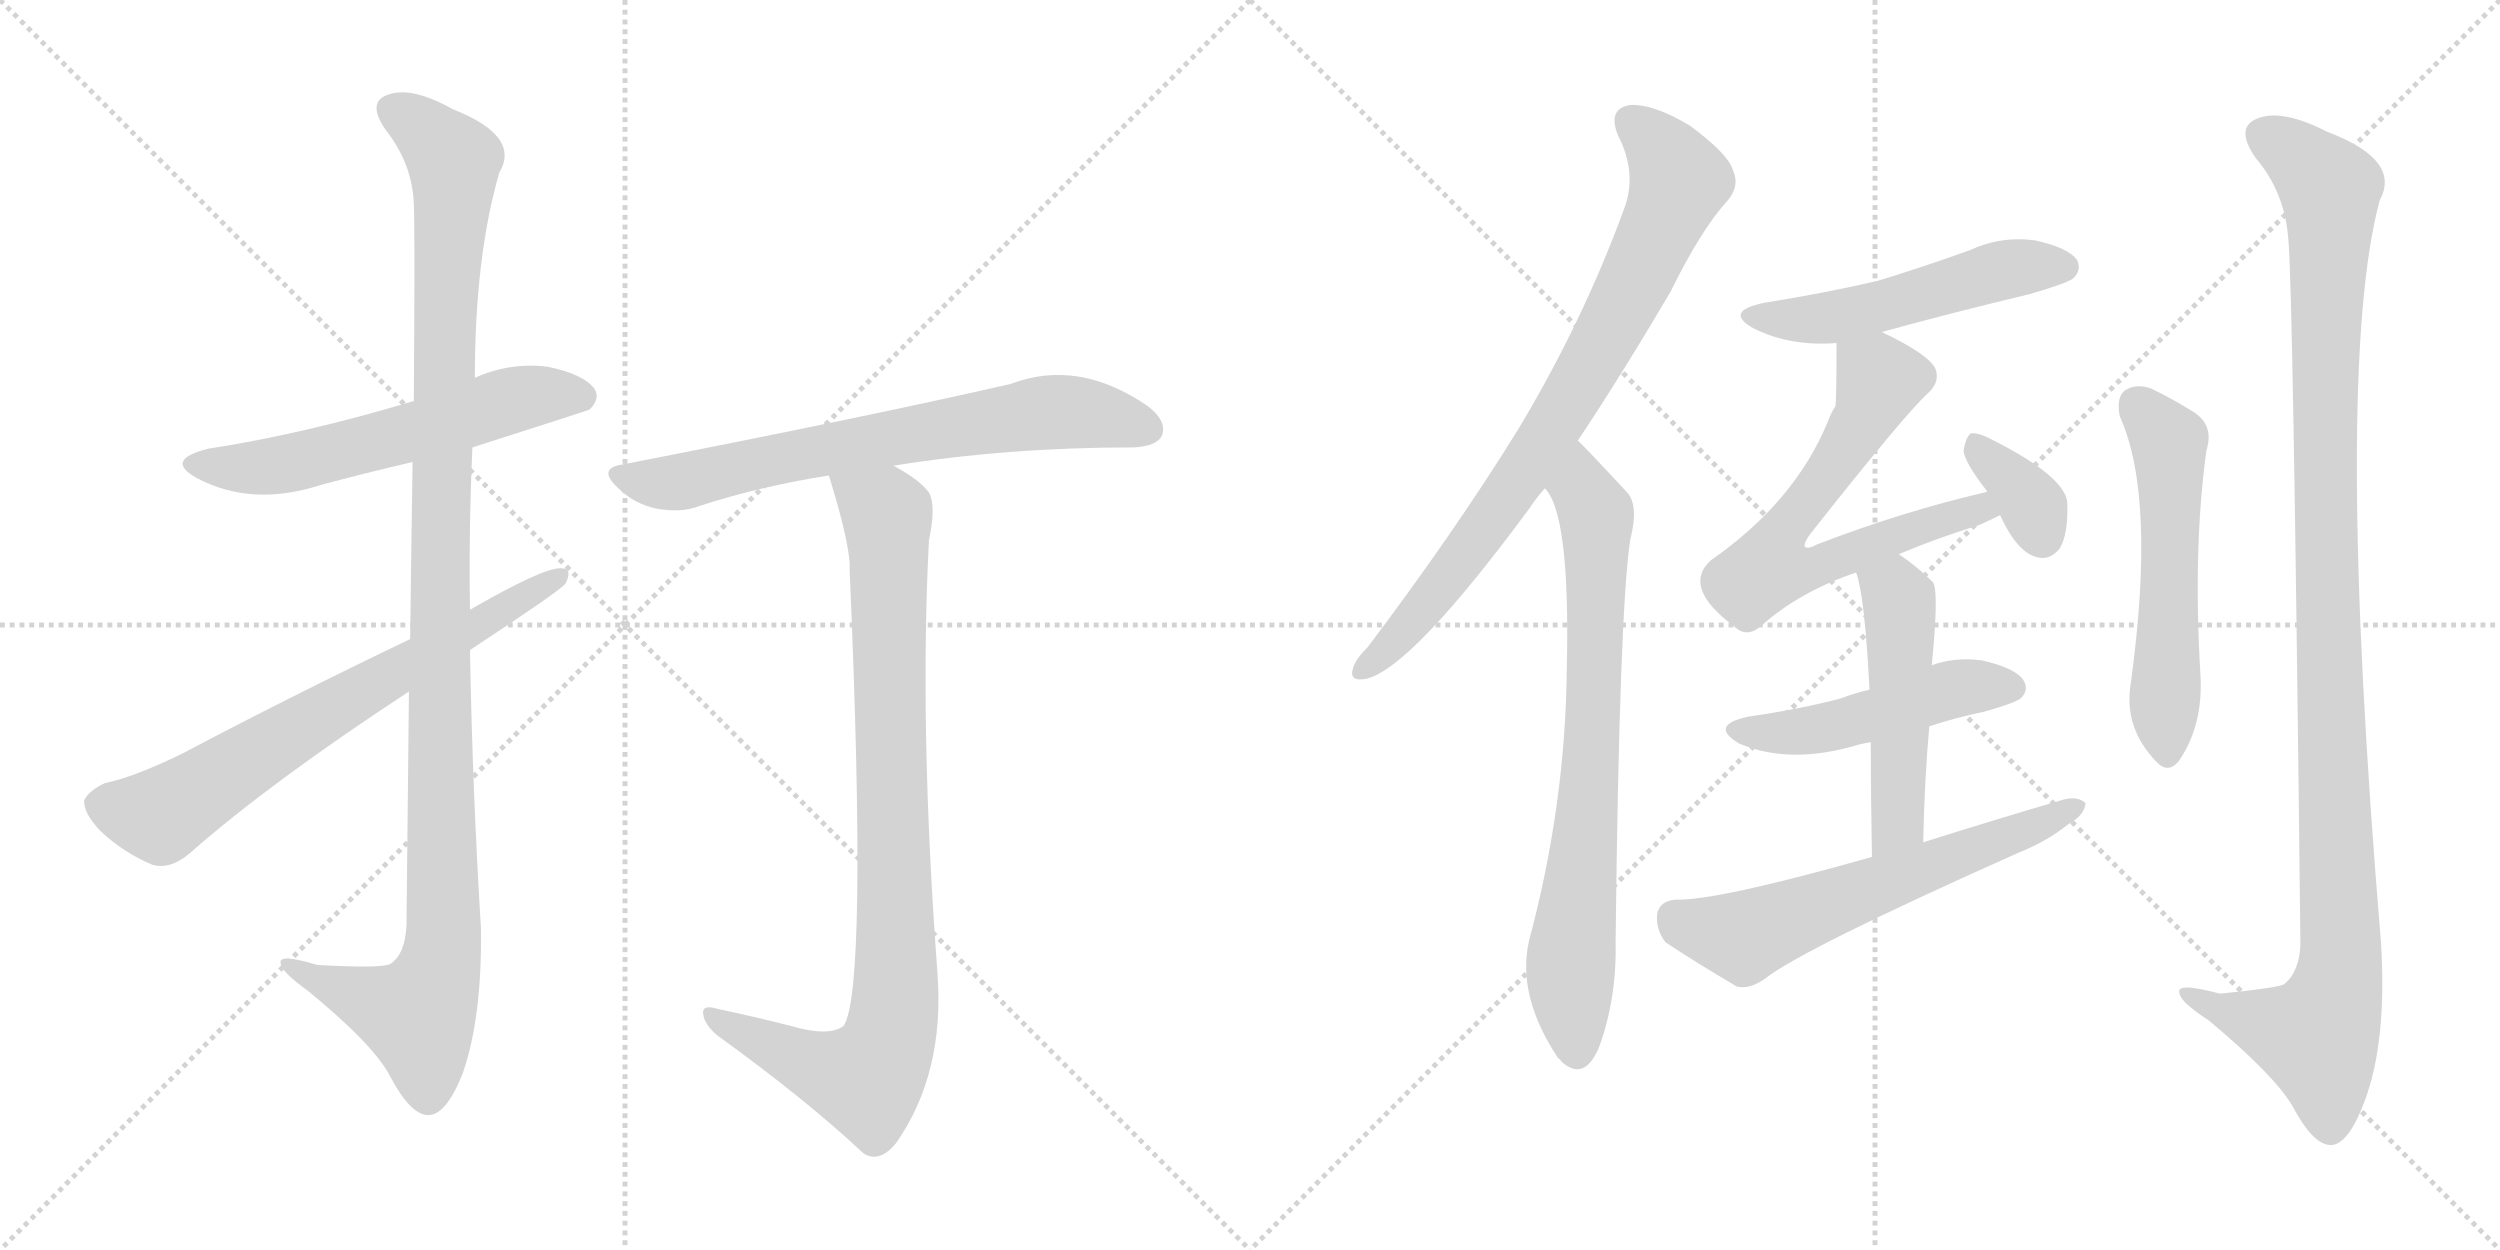 <svg version="1.1" viewBox="0 0 2048 1024" xmlns="http://www.w3.org/2000/svg">
  <g stroke="lightgray" stroke-dasharray="1,1" stroke-width="1" transform="scale(4, 4)">
    <line x1="0" y1="0" x2="256" y2="256"></line>
    <line x1="256" y1="0" x2="0" y2="256"></line>
    <line x1="128" y1="0" x2="128" y2="256"></line>
    <line x1="0" y1="128" x2="256" y2="128"></line>
    <line x1="256" y1="0" x2="512" y2="256"></line>
    <line x1="512" y1="0" x2="256" y2="256"></line>
    <line x1="384" y1="0" x2="384" y2="256"></line>
    <line x1="256" y1="128" x2="512" y2="128"></line>
  </g>
<g transform="scale(1, -1) translate(0, -850)">
   <style type="text/css">
    @keyframes keyframes0 {
      from {
       stroke: black;
       stroke-dashoffset: 579;
       stroke-width: 128;
       }
       65% {
       animation-timing-function: step-end;
       stroke: black;
       stroke-dashoffset: 0;
       stroke-width: 128;
       }
       to {
       stroke: black;
       stroke-width: 1024;
       }
       }
       #make-me-a-hanzi-animation-0 {
         animation: keyframes0 0.721s both;
         animation-delay: 0s;
         animation-timing-function: linear;
       }
    @keyframes keyframes1 {
      from {
       stroke: black;
       stroke-dashoffset: 1135;
       stroke-width: 128;
       }
       79% {
       animation-timing-function: step-end;
       stroke: black;
       stroke-dashoffset: 0;
       stroke-width: 128;
       }
       to {
       stroke: black;
       stroke-width: 1024;
       }
       }
       #make-me-a-hanzi-animation-1 {
         animation: keyframes1 1.174s both;
         animation-delay: 0.721s;
         animation-timing-function: linear;
       }
    @keyframes keyframes2 {
      from {
       stroke: black;
       stroke-dashoffset: 688;
       stroke-width: 128;
       }
       69% {
       animation-timing-function: step-end;
       stroke: black;
       stroke-dashoffset: 0;
       stroke-width: 128;
       }
       to {
       stroke: black;
       stroke-width: 1024;
       }
       }
       #make-me-a-hanzi-animation-2 {
         animation: keyframes2 0.81s both;
         animation-delay: 1.895s;
         animation-timing-function: linear;
       }
    @keyframes keyframes3 {
      from {
       stroke: black;
       stroke-dashoffset: 695;
       stroke-width: 128;
       }
       69% {
       animation-timing-function: step-end;
       stroke: black;
       stroke-dashoffset: 0;
       stroke-width: 128;
       }
       to {
       stroke: black;
       stroke-width: 1024;
       }
       }
       #make-me-a-hanzi-animation-3 {
         animation: keyframes3 0.816s both;
         animation-delay: 2.705s;
         animation-timing-function: linear;
       }
    @keyframes keyframes4 {
      from {
       stroke: black;
       stroke-dashoffset: 906;
       stroke-width: 128;
       }
       75% {
       animation-timing-function: step-end;
       stroke: black;
       stroke-dashoffset: 0;
       stroke-width: 128;
       }
       to {
       stroke: black;
       stroke-width: 1024;
       }
       }
       #make-me-a-hanzi-animation-4 {
         animation: keyframes4 0.987s both;
         animation-delay: 3.52s;
         animation-timing-function: linear;
       }
    @keyframes keyframes5 {
      from {
       stroke: black;
       stroke-dashoffset: 795;
       stroke-width: 128;
       }
       72% {
       animation-timing-function: step-end;
       stroke: black;
       stroke-dashoffset: 0;
       stroke-width: 128;
       }
       to {
       stroke: black;
       stroke-width: 1024;
       }
       }
       #make-me-a-hanzi-animation-5 {
         animation: keyframes5 0.897s both;
         animation-delay: 4.508s;
         animation-timing-function: linear;
       }
    @keyframes keyframes6 {
      from {
       stroke: black;
       stroke-dashoffset: 750;
       stroke-width: 128;
       }
       71% {
       animation-timing-function: step-end;
       stroke: black;
       stroke-dashoffset: 0;
       stroke-width: 128;
       }
       to {
       stroke: black;
       stroke-width: 1024;
       }
       }
       #make-me-a-hanzi-animation-6 {
         animation: keyframes6 0.86s both;
         animation-delay: 5.405s;
         animation-timing-function: linear;
       }
    @keyframes keyframes7 {
      from {
       stroke: black;
       stroke-dashoffset: 513;
       stroke-width: 128;
       }
       63% {
       animation-timing-function: step-end;
       stroke: black;
       stroke-dashoffset: 0;
       stroke-width: 128;
       }
       to {
       stroke: black;
       stroke-width: 1024;
       }
       }
       #make-me-a-hanzi-animation-7 {
         animation: keyframes7 0.667s both;
         animation-delay: 6.265s;
         animation-timing-function: linear;
       }
    @keyframes keyframes8 {
      from {
       stroke: black;
       stroke-dashoffset: 660;
       stroke-width: 128;
       }
       68% {
       animation-timing-function: step-end;
       stroke: black;
       stroke-dashoffset: 0;
       stroke-width: 128;
       }
       to {
       stroke: black;
       stroke-width: 1024;
       }
       }
       #make-me-a-hanzi-animation-8 {
         animation: keyframes8 0.787s both;
         animation-delay: 6.932s;
         animation-timing-function: linear;
       }
    @keyframes keyframes9 {
      from {
       stroke: black;
       stroke-dashoffset: 352;
       stroke-width: 128;
       }
       53% {
       animation-timing-function: step-end;
       stroke: black;
       stroke-dashoffset: 0;
       stroke-width: 128;
       }
       to {
       stroke: black;
       stroke-width: 1024;
       }
       }
       #make-me-a-hanzi-animation-9 {
         animation: keyframes9 0.536s both;
         animation-delay: 7.72s;
         animation-timing-function: linear;
       }
    @keyframes keyframes10 {
      from {
       stroke: black;
       stroke-dashoffset: 481;
       stroke-width: 128;
       }
       61% {
       animation-timing-function: step-end;
       stroke: black;
       stroke-dashoffset: 0;
       stroke-width: 128;
       }
       to {
       stroke: black;
       stroke-width: 1024;
       }
       }
       #make-me-a-hanzi-animation-10 {
         animation: keyframes10 0.641s both;
         animation-delay: 8.256s;
         animation-timing-function: linear;
       }
    @keyframes keyframes11 {
      from {
       stroke: black;
       stroke-dashoffset: 498;
       stroke-width: 128;
       }
       62% {
       animation-timing-function: step-end;
       stroke: black;
       stroke-dashoffset: 0;
       stroke-width: 128;
       }
       to {
       stroke: black;
       stroke-width: 1024;
       }
       }
       #make-me-a-hanzi-animation-11 {
         animation: keyframes11 0.655s both;
         animation-delay: 8.897s;
         animation-timing-function: linear;
       }
    @keyframes keyframes12 {
      from {
       stroke: black;
       stroke-dashoffset: 611;
       stroke-width: 128;
       }
       67% {
       animation-timing-function: step-end;
       stroke: black;
       stroke-dashoffset: 0;
       stroke-width: 128;
       }
       to {
       stroke: black;
       stroke-width: 1024;
       }
       }
       #make-me-a-hanzi-animation-12 {
         animation: keyframes12 0.747s both;
         animation-delay: 9.553s;
         animation-timing-function: linear;
       }
    @keyframes keyframes13 {
      from {
       stroke: black;
       stroke-dashoffset: 554;
       stroke-width: 128;
       }
       64% {
       animation-timing-function: step-end;
       stroke: black;
       stroke-dashoffset: 0;
       stroke-width: 128;
       }
       to {
       stroke: black;
       stroke-width: 1024;
       }
       }
       #make-me-a-hanzi-animation-13 {
         animation: keyframes13 0.701s both;
         animation-delay: 10.3s;
         animation-timing-function: linear;
       }
    @keyframes keyframes14 {
      from {
       stroke: black;
       stroke-dashoffset: 1138;
       stroke-width: 128;
       }
       79% {
       animation-timing-function: step-end;
       stroke: black;
       stroke-dashoffset: 0;
       stroke-width: 128;
       }
       to {
       stroke: black;
       stroke-width: 1024;
       }
       }
       #make-me-a-hanzi-animation-14 {
         animation: keyframes14 1.176s both;
         animation-delay: 11.001s;
         animation-timing-function: linear;
       }
</style>
<path d="M 387.0 483.5 Q 481.0 513.5 483.0 514.5 Q 492.0 523.5 487.0 531.5 Q 478.0 543.5 449.0 549.5 Q 418.0 553.5 389.0 540.5 L 339.0 521.5 Q 249.0 494.5 171.0 482.5 Q 134.0 473.5 161.0 458.5 Q 206.0 434.5 262.0 452.5 Q 299.0 462.5 338.0 471.5 L 387.0 483.5 Z" fill="lightgray"></path> 
<path d="M 335.0 283.5 Q 334.0 198.5 333.0 92.5 Q 332.0 68.5 320.0 60.5 Q 314.0 56.5 260.0 59.5 Q 227.0 69.5 230.0 60.5 Q 231.0 53.5 252.0 38.5 Q 307.0 -6.5 320.0 -32.5 Q 336.0 -62.5 350.0 -63.5 Q 365.0 -64.5 379.0 -29.5 Q 395.0 16.5 394.0 89.5 Q 387.0 203.5 385.0 317.5 L 385.0 350.5 Q 384.0 417.5 387.0 483.5 L 389.0 540.5 Q 389.0 639.5 409.0 708.5 Q 427.0 738.5 371.0 760.5 Q 337.0 779.5 318.0 772.5 Q 300.0 766.5 316.0 743.5 Q 338.0 715.5 339.0 682.5 Q 340.0 664.5 339.0 521.5 L 338.0 471.5 Q 337.0 410.5 336.0 326.5 L 335.0 283.5 Z" fill="lightgray"></path> 
<path d="M 385.0 317.5 Q 455.0 363.5 463.0 371.5 Q 470.0 384.5 459.0 384.5 Q 444.0 384.5 385.0 350.5 L 336.0 326.5 Q 236.0 278.5 149.0 232.5 Q 110.0 213.5 86.0 208.5 Q 73.0 202.5 69.0 194.5 Q 68.0 184.5 82.0 169.5 Q 101.0 151.5 125.0 141.5 Q 140.0 137.5 156.0 151.5 Q 222.0 209.5 335.0 283.5 L 385.0 317.5 Z" fill="lightgray"></path> 
<path d="M 732.0 468.5 Q 825.0 483.5 929.0 483.5 Q 948.0 484.5 952.0 493.5 Q 956.0 505.5 940.0 517.5 Q 883.0 556.5 828.0 535.5 Q 710.0 508.5 510.0 469.5 Q 489.0 466.5 506.0 450.5 Q 519.0 437.5 537.0 433.5 Q 558.0 429.5 573.0 435.5 Q 622.0 451.5 679.0 460.5 L 732.0 468.5 Z" fill="lightgray"></path> 
<path d="M 648.0 9.5 Q 621.0 16.5 588.0 23.5 Q 575.0 27.5 576.0 19.5 Q 577.0 10.5 588.0 1.5 Q 660.0 -50.5 707.0 -94.5 Q 720.0 -103.5 734.0 -86.5 Q 774.0 -29.5 768.0 52.5 Q 753.0 253.5 761.0 407.5 Q 767.0 435.5 761.0 446.5 Q 754.0 456.5 732.0 468.5 C 707.0 484.5 670.0 489.5 679.0 460.5 Q 694.0 412.5 696.0 389.5 Q 696.0 386.5 696.0 383.5 Q 711.0 38.5 691.0 9.5 Q 679.0 0.5 648.0 9.5 Z" fill="lightgray"></path> 
<path d="M 1292.5 489.0 Q 1328.5 543.0 1368.5 611.0 Q 1393.5 662.0 1415.5 686.0 Q 1425.5 698.0 1419.5 711.0 Q 1415.5 724.0 1384.5 747.0 Q 1354.5 765.0 1335.5 764.0 Q 1316.5 761.0 1325.5 739.0 Q 1341.5 708.0 1330.5 679.0 Q 1296.5 586.0 1243.5 498.0 Q 1191.5 414.0 1120.5 320.0 Q 1110.5 310.0 1108.5 303.0 Q 1104.5 291.0 1119.5 294.0 Q 1156.5 303.0 1252.5 433.0 Q 1258.5 442.0 1265.5 450.0 L 1292.5 489.0 Z" fill="lightgray"></path> 
<path d="M 1265.5 450.0 Q 1286.5 429.0 1283.5 302.0 Q 1282.5 191.0 1252.5 79.0 Q 1242.5 34.0 1276.5 -17.0 Q 1277.5 -17.0 1279.5 -20.0 Q 1297.5 -36.0 1309.5 -9.0 Q 1324.5 31.0 1323.5 78.0 Q 1326.5 348.0 1335.5 408.0 Q 1342.5 435.0 1333.5 446.0 Q 1294.5 488.0 1292.5 489.0 C 1271.5 510.0 1250.5 476.0 1265.5 450.0 Z" fill="lightgray"></path> 
<path d="M 1541.5 578.0 Q 1599.5 594.0 1662.5 609.0 Q 1693.5 618.0 1698.5 622.0 Q 1705.5 629.0 1701.5 637.0 Q 1694.5 647.0 1667.5 653.0 Q 1639.5 657.0 1613.5 645.0 Q 1577.5 632.0 1538.5 620.0 Q 1495.5 610.0 1445.5 602.0 Q 1411.5 595.0 1436.5 581.0 Q 1466.5 566.0 1504.5 569.0 L 1541.5 578.0 Z" fill="lightgray"></path> 
<path d="M 1555.5 396.0 Q 1583.5 408.0 1621.5 420.0 Q 1630.5 424.0 1638.5 428.0 C 1665.5 441.0 1656.5 454.0 1627.5 447.0 Q 1558.5 431.0 1488.5 404.0 Q 1481.5 400.0 1478.5 402.0 Q 1477.5 405.0 1482.5 412.0 Q 1561.5 512.0 1579.5 528.0 Q 1589.5 537.0 1585.5 548.0 Q 1579.5 560.0 1541.5 578.0 C 1514.5 591.0 1504.5 596.0 1504.5 569.0 Q 1504.5 521.0 1503.5 517.0 Q 1500.5 513.0 1497.5 505.0 Q 1470.5 439.0 1401.5 391.0 Q 1377.5 369.0 1420.5 337.0 Q 1430.5 327.0 1442.5 337.0 Q 1473.5 365.0 1520.5 381.0 L 1555.5 396.0 Z" fill="lightgray"></path> 
<path d="M 1638.5 428.0 Q 1653.5 395.0 1671.5 393.0 Q 1680.5 392.0 1687.5 401.0 Q 1694.5 413.0 1693.5 439.0 Q 1690.5 460.0 1633.5 489.0 Q 1620.5 496.0 1614.5 495.0 Q 1610.5 492.0 1608.5 481.0 Q 1609.5 471.0 1627.5 448.0 L 1627.5 447.0 C 1640.5 424.0 1636.5 432.0 1638.5 428.0 Z" fill="lightgray"></path> 
<path d="M 1580.5 255.0 Q 1601.5 262.0 1625.5 267.0 Q 1650.5 274.0 1655.5 278.0 Q 1662.5 285.0 1657.5 293.0 Q 1650.5 303.0 1623.5 309.0 Q 1601.5 312.0 1582.5 305.0 L 1531.5 285.0 Q 1518.5 282.0 1508.5 278.0 Q 1474.5 269.0 1432.5 263.0 Q 1399.5 256.0 1424.5 241.0 Q 1466.5 223.0 1522.5 240.0 Q 1526.5 241.0 1532.5 242.0 L 1580.5 255.0 Z" fill="lightgray"></path> 
<path d="M 1575.5 160.0 Q 1576.5 211.0 1580.5 255.0 L 1582.5 305.0 Q 1588.5 366.0 1583.5 373.0 Q 1570.5 386.0 1555.5 396.0 C 1530.5 413.0 1512.5 410.0 1520.5 381.0 Q 1527.5 363.0 1531.5 285.0 L 1532.5 242.0 Q 1532.5 203.0 1533.5 148.0 C 1534.5 118.0 1574.5 130.0 1575.5 160.0 Z" fill="lightgray"></path> 
<path d="M 1533.5 148.0 Q 1406.5 112.0 1372.5 113.0 Q 1359.5 112.0 1357.5 101.0 Q 1356.5 88.0 1364.5 78.0 Q 1388.5 62.0 1422.5 42.0 Q 1432.5 39.0 1445.5 48.0 Q 1475.5 72.0 1652.5 151.0 Q 1677.5 161.0 1694.5 175.0 Q 1707.5 182.0 1708.5 192.0 Q 1702.5 198.0 1690.5 195.0 Q 1635.5 179.0 1575.5 160.0 L 1533.5 148.0 Z" fill="lightgray"></path> 
<path d="M 1736.5 509.0 Q 1766.5 443.0 1745.5 290.0 Q 1739.5 254.0 1766.5 226.0 Q 1775.5 216.0 1784.5 226.0 Q 1805.5 256.0 1802.5 299.0 Q 1796.5 401.0 1807.5 481.0 Q 1814.5 503.0 1794.5 514.0 Q 1778.5 524.0 1761.5 532.0 Q 1749.5 536.0 1740.5 530.0 Q 1733.5 524.0 1736.5 509.0 Z" fill="lightgray"></path> 
<path d="M 1874.5 655.0 Q 1878.5 621.0 1884.5 76.0 Q 1883.5 54.0 1871.5 44.0 Q 1868.5 41.0 1818.5 36.0 Q 1781.5 46.0 1785.5 36.0 Q 1786.5 29.0 1809.5 14.0 Q 1864.5 -32.0 1878.5 -57.0 Q 1894.5 -87.0 1908.5 -88.0 Q 1923.5 -89.0 1937.5 -51.0 Q 1955.5 -2.0 1950.5 78.0 Q 1911.5 546.0 1949.5 686.0 Q 1967.5 719.0 1906.5 742.0 Q 1869.5 761.0 1849.5 753.0 Q 1830.5 746.0 1847.5 721.0 Q 1871.5 693.0 1874.5 655.0 Z" fill="lightgray"></path> 
      <clipPath id="make-me-a-hanzi-clip-0">
      <path d="M 387.0 483.5 Q 481.0 513.5 483.0 514.5 Q 492.0 523.5 487.0 531.5 Q 478.0 543.5 449.0 549.5 Q 418.0 553.5 389.0 540.5 L 339.0 521.5 Q 249.0 494.5 171.0 482.5 Q 134.0 473.5 161.0 458.5 Q 206.0 434.5 262.0 452.5 Q 299.0 462.5 338.0 471.5 L 387.0 483.5 Z" fill="lightgray"></path>
      </clipPath>
      <path clip-path="url(#make-me-a-hanzi-clip-0)" d="M 163.0 471.5 L 186.0 466.5 L 235.0 469.5 L 428.0 524.5 L 478.0 523.5 " fill="none" id="make-me-a-hanzi-animation-0" stroke-dasharray="451 902" stroke-linecap="round"></path>

      <clipPath id="make-me-a-hanzi-clip-1">
      <path d="M 335.0 283.5 Q 334.0 198.5 333.0 92.5 Q 332.0 68.5 320.0 60.5 Q 314.0 56.5 260.0 59.5 Q 227.0 69.5 230.0 60.5 Q 231.0 53.5 252.0 38.5 Q 307.0 -6.5 320.0 -32.5 Q 336.0 -62.5 350.0 -63.5 Q 365.0 -64.5 379.0 -29.5 Q 395.0 16.5 394.0 89.5 Q 387.0 203.5 385.0 317.5 L 385.0 350.5 Q 384.0 417.5 387.0 483.5 L 389.0 540.5 Q 389.0 639.5 409.0 708.5 Q 427.0 738.5 371.0 760.5 Q 337.0 779.5 318.0 772.5 Q 300.0 766.5 316.0 743.5 Q 338.0 715.5 339.0 682.5 Q 340.0 664.5 339.0 521.5 L 338.0 471.5 Q 337.0 410.5 336.0 326.5 L 335.0 283.5 Z" fill="lightgray"></path>
      </clipPath>
      <path clip-path="url(#make-me-a-hanzi-clip-1)" d="M 324.0 757.5 L 341.0 749.5 L 372.0 717.5 L 360.0 411.5 L 361.0 64.5 L 340.0 18.5 L 236.0 58.5 " fill="none" id="make-me-a-hanzi-animation-1" stroke-dasharray="1007 2014" stroke-linecap="round"></path>

      <clipPath id="make-me-a-hanzi-clip-2">
      <path d="M 385.0 317.5 Q 455.0 363.5 463.0 371.5 Q 470.0 384.5 459.0 384.5 Q 444.0 384.5 385.0 350.5 L 336.0 326.5 Q 236.0 278.5 149.0 232.5 Q 110.0 213.5 86.0 208.5 Q 73.0 202.5 69.0 194.5 Q 68.0 184.5 82.0 169.5 Q 101.0 151.5 125.0 141.5 Q 140.0 137.5 156.0 151.5 Q 222.0 209.5 335.0 283.5 L 385.0 317.5 Z" fill="lightgray"></path>
      </clipPath>
      <path clip-path="url(#make-me-a-hanzi-clip-2)" d="M 80.0 191.5 L 131.0 181.5 L 457.0 376.5 " fill="none" id="make-me-a-hanzi-animation-2" stroke-dasharray="560 1120" stroke-linecap="round"></path>

      <clipPath id="make-me-a-hanzi-clip-3">
      <path d="M 732.0 468.5 Q 825.0 483.5 929.0 483.5 Q 948.0 484.5 952.0 493.5 Q 956.0 505.5 940.0 517.5 Q 883.0 556.5 828.0 535.5 Q 710.0 508.5 510.0 469.5 Q 489.0 466.5 506.0 450.5 Q 519.0 437.5 537.0 433.5 Q 558.0 429.5 573.0 435.5 Q 622.0 451.5 679.0 460.5 L 732.0 468.5 Z" fill="lightgray"></path>
      </clipPath>
      <path clip-path="url(#make-me-a-hanzi-clip-3)" d="M 508.0 460.5 L 555.0 454.5 L 630.0 473.5 L 864.0 512.5 L 940.0 498.5 " fill="none" id="make-me-a-hanzi-animation-3" stroke-dasharray="567 1134" stroke-linecap="round"></path>

      <clipPath id="make-me-a-hanzi-clip-4">
      <path d="M 648.0 9.5 Q 621.0 16.5 588.0 23.5 Q 575.0 27.5 576.0 19.5 Q 577.0 10.5 588.0 1.5 Q 660.0 -50.5 707.0 -94.5 Q 720.0 -103.5 734.0 -86.5 Q 774.0 -29.5 768.0 52.5 Q 753.0 253.5 761.0 407.5 Q 767.0 435.5 761.0 446.5 Q 754.0 456.5 732.0 468.5 C 707.0 484.5 670.0 489.5 679.0 460.5 Q 694.0 412.5 696.0 389.5 Q 696.0 386.5 696.0 383.5 Q 711.0 38.5 691.0 9.5 Q 679.0 0.5 648.0 9.5 Z" fill="lightgray"></path>
      </clipPath>
      <path clip-path="url(#make-me-a-hanzi-clip-4)" d="M 687.0 452.5 L 716.0 437.5 L 727.0 421.5 L 731.0 9.5 L 710.0 -33.5 L 665.0 -22.5 L 583.0 17.5 " fill="none" id="make-me-a-hanzi-animation-4" stroke-dasharray="778 1556" stroke-linecap="round"></path>

      <clipPath id="make-me-a-hanzi-clip-5">
      <path d="M 1292.5 489.0 Q 1328.5 543.0 1368.5 611.0 Q 1393.5 662.0 1415.5 686.0 Q 1425.5 698.0 1419.5 711.0 Q 1415.5 724.0 1384.5 747.0 Q 1354.5 765.0 1335.5 764.0 Q 1316.5 761.0 1325.5 739.0 Q 1341.5 708.0 1330.5 679.0 Q 1296.5 586.0 1243.5 498.0 Q 1191.5 414.0 1120.5 320.0 Q 1110.5 310.0 1108.5 303.0 Q 1104.5 291.0 1119.5 294.0 Q 1156.5 303.0 1252.5 433.0 Q 1258.5 442.0 1265.5 450.0 L 1292.5 489.0 Z" fill="lightgray"></path>
      </clipPath>
      <path clip-path="url(#make-me-a-hanzi-clip-5)" d="M 1336.5 749.0 L 1354.5 735.0 L 1374.5 700.0 L 1338.5 618.0 L 1292.5 533.0 L 1216.5 416.0 L 1151.5 334.0 L 1117.5 303.0 " fill="none" id="make-me-a-hanzi-animation-5" stroke-dasharray="667 1334" stroke-linecap="round"></path>

      <clipPath id="make-me-a-hanzi-clip-6">
      <path d="M 1265.5 450.0 Q 1286.5 429.0 1283.5 302.0 Q 1282.5 191.0 1252.5 79.0 Q 1242.5 34.0 1276.5 -17.0 Q 1277.5 -17.0 1279.5 -20.0 Q 1297.5 -36.0 1309.5 -9.0 Q 1324.5 31.0 1323.5 78.0 Q 1326.5 348.0 1335.5 408.0 Q 1342.5 435.0 1333.5 446.0 Q 1294.5 488.0 1292.5 489.0 C 1271.5 510.0 1250.5 476.0 1265.5 450.0 Z" fill="lightgray"></path>
      </clipPath>
      <path clip-path="url(#make-me-a-hanzi-clip-6)" d="M 1288.5 482.0 L 1308.5 421.0 L 1303.5 225.0 L 1286.5 57.0 L 1292.5 -8.0 " fill="none" id="make-me-a-hanzi-animation-6" stroke-dasharray="622 1244" stroke-linecap="round"></path>

      <clipPath id="make-me-a-hanzi-clip-7">
      <path d="M 1541.5 578.0 Q 1599.5 594.0 1662.5 609.0 Q 1693.5 618.0 1698.5 622.0 Q 1705.5 629.0 1701.5 637.0 Q 1694.5 647.0 1667.5 653.0 Q 1639.5 657.0 1613.5 645.0 Q 1577.5 632.0 1538.5 620.0 Q 1495.5 610.0 1445.5 602.0 Q 1411.5 595.0 1436.5 581.0 Q 1466.5 566.0 1504.5 569.0 L 1541.5 578.0 Z" fill="lightgray"></path>
      </clipPath>
      <path clip-path="url(#make-me-a-hanzi-clip-7)" d="M 1438.5 593.0 L 1496.5 589.0 L 1628.5 626.0 L 1690.5 631.0 " fill="none" id="make-me-a-hanzi-animation-7" stroke-dasharray="385 770" stroke-linecap="round"></path>

      <clipPath id="make-me-a-hanzi-clip-8">
      <path d="M 1555.5 396.0 Q 1583.5 408.0 1621.5 420.0 Q 1630.5 424.0 1638.5 428.0 C 1665.5 441.0 1656.5 454.0 1627.5 447.0 Q 1558.5 431.0 1488.5 404.0 Q 1481.5 400.0 1478.5 402.0 Q 1477.5 405.0 1482.5 412.0 Q 1561.5 512.0 1579.5 528.0 Q 1589.5 537.0 1585.5 548.0 Q 1579.5 560.0 1541.5 578.0 C 1514.5 591.0 1504.5 596.0 1504.5 569.0 Q 1504.5 521.0 1503.5 517.0 Q 1500.5 513.0 1497.5 505.0 Q 1470.5 439.0 1401.5 391.0 Q 1377.5 369.0 1420.5 337.0 Q 1430.5 327.0 1442.5 337.0 Q 1473.5 365.0 1520.5 381.0 L 1555.5 396.0 Z" fill="lightgray"></path>
      </clipPath>
      <path clip-path="url(#make-me-a-hanzi-clip-8)" d="M 1513.5 558.0 L 1538.5 542.0 L 1535.5 526.0 L 1503.5 468.0 L 1459.5 412.0 L 1449.5 385.0 L 1475.5 382.0 L 1582.5 422.0 L 1620.5 433.0 L 1632.5 431.0 " fill="none" id="make-me-a-hanzi-animation-8" stroke-dasharray="532 1064" stroke-linecap="round"></path>

      <clipPath id="make-me-a-hanzi-clip-9">
      <path d="M 1638.5 428.0 Q 1653.5 395.0 1671.5 393.0 Q 1680.5 392.0 1687.5 401.0 Q 1694.5 413.0 1693.5 439.0 Q 1690.5 460.0 1633.5 489.0 Q 1620.5 496.0 1614.5 495.0 Q 1610.5 492.0 1608.5 481.0 Q 1609.5 471.0 1627.5 448.0 L 1627.5 447.0 C 1640.5 424.0 1636.5 432.0 1638.5 428.0 Z" fill="lightgray"></path>
      </clipPath>
      <path clip-path="url(#make-me-a-hanzi-clip-9)" d="M 1617.5 486.0 L 1660.5 443.0 L 1672.5 410.0 " fill="none" id="make-me-a-hanzi-animation-9" stroke-dasharray="224 448" stroke-linecap="round"></path>

      <clipPath id="make-me-a-hanzi-clip-10">
      <path d="M 1580.5 255.0 Q 1601.5 262.0 1625.5 267.0 Q 1650.5 274.0 1655.5 278.0 Q 1662.5 285.0 1657.5 293.0 Q 1650.5 303.0 1623.5 309.0 Q 1601.5 312.0 1582.5 305.0 L 1531.5 285.0 Q 1518.5 282.0 1508.5 278.0 Q 1474.5 269.0 1432.5 263.0 Q 1399.5 256.0 1424.5 241.0 Q 1466.5 223.0 1522.5 240.0 Q 1526.5 241.0 1532.5 242.0 L 1580.5 255.0 Z" fill="lightgray"></path>
      </clipPath>
      <path clip-path="url(#make-me-a-hanzi-clip-10)" d="M 1425.5 253.0 L 1482.5 251.0 L 1604.5 287.0 L 1645.5 287.0 " fill="none" id="make-me-a-hanzi-animation-10" stroke-dasharray="353 706" stroke-linecap="round"></path>

      <clipPath id="make-me-a-hanzi-clip-11">
      <path d="M 1575.5 160.0 Q 1576.5 211.0 1580.5 255.0 L 1582.5 305.0 Q 1588.5 366.0 1583.5 373.0 Q 1570.5 386.0 1555.5 396.0 C 1530.5 413.0 1512.5 410.0 1520.5 381.0 Q 1527.5 363.0 1531.5 285.0 L 1532.5 242.0 Q 1532.5 203.0 1533.5 148.0 C 1534.5 118.0 1574.5 130.0 1575.5 160.0 Z" fill="lightgray"></path>
      </clipPath>
      <path clip-path="url(#make-me-a-hanzi-clip-11)" d="M 1527.5 380.0 L 1555.5 358.0 L 1555.5 186.0 L 1550.5 169.0 L 1538.5 157.0 " fill="none" id="make-me-a-hanzi-animation-11" stroke-dasharray="370 740" stroke-linecap="round"></path>

      <clipPath id="make-me-a-hanzi-clip-12">
      <path d="M 1533.5 148.0 Q 1406.5 112.0 1372.5 113.0 Q 1359.5 112.0 1357.5 101.0 Q 1356.5 88.0 1364.5 78.0 Q 1388.5 62.0 1422.5 42.0 Q 1432.5 39.0 1445.5 48.0 Q 1475.5 72.0 1652.5 151.0 Q 1677.5 161.0 1694.5 175.0 Q 1707.5 182.0 1708.5 192.0 Q 1702.5 198.0 1690.5 195.0 Q 1635.5 179.0 1575.5 160.0 L 1533.5 148.0 Z" fill="lightgray"></path>
      </clipPath>
      <path clip-path="url(#make-me-a-hanzi-clip-12)" d="M 1371.5 99.0 L 1380.5 92.0 L 1428.5 82.0 L 1702.5 189.0 " fill="none" id="make-me-a-hanzi-animation-12" stroke-dasharray="483 966" stroke-linecap="round"></path>

      <clipPath id="make-me-a-hanzi-clip-13">
      <path d="M 1736.5 509.0 Q 1766.5 443.0 1745.5 290.0 Q 1739.5 254.0 1766.5 226.0 Q 1775.5 216.0 1784.5 226.0 Q 1805.5 256.0 1802.5 299.0 Q 1796.5 401.0 1807.5 481.0 Q 1814.5 503.0 1794.5 514.0 Q 1778.5 524.0 1761.5 532.0 Q 1749.5 536.0 1740.5 530.0 Q 1733.5 524.0 1736.5 509.0 Z" fill="lightgray"></path>
      </clipPath>
      <path clip-path="url(#make-me-a-hanzi-clip-13)" d="M 1749.5 520.0 L 1776.5 488.0 L 1775.5 232.0 " fill="none" id="make-me-a-hanzi-animation-13" stroke-dasharray="426 852" stroke-linecap="round"></path>

      <clipPath id="make-me-a-hanzi-clip-14">
      <path d="M 1874.5 655.0 Q 1878.5 621.0 1884.5 76.0 Q 1883.5 54.0 1871.5 44.0 Q 1868.5 41.0 1818.5 36.0 Q 1781.5 46.0 1785.5 36.0 Q 1786.5 29.0 1809.5 14.0 Q 1864.5 -32.0 1878.5 -57.0 Q 1894.5 -87.0 1908.5 -88.0 Q 1923.5 -89.0 1937.5 -51.0 Q 1955.5 -2.0 1950.5 78.0 Q 1911.5 546.0 1949.5 686.0 Q 1967.5 719.0 1906.5 742.0 Q 1869.5 761.0 1849.5 753.0 Q 1830.5 746.0 1847.5 721.0 Q 1871.5 693.0 1874.5 655.0 Z" fill="lightgray"></path>
      </clipPath>
      <path clip-path="url(#make-me-a-hanzi-clip-14)" d="M 1852.5 740.0 L 1886.5 718.0 L 1908.5 692.0 L 1904.5 425.0 L 1916.5 52.0 L 1898.5 1.0 L 1847.5 13.0 L 1791.5 36.0 " fill="none" id="make-me-a-hanzi-animation-14" stroke-dasharray="1010 2020" stroke-linecap="round"></path>

</g>
</svg>
